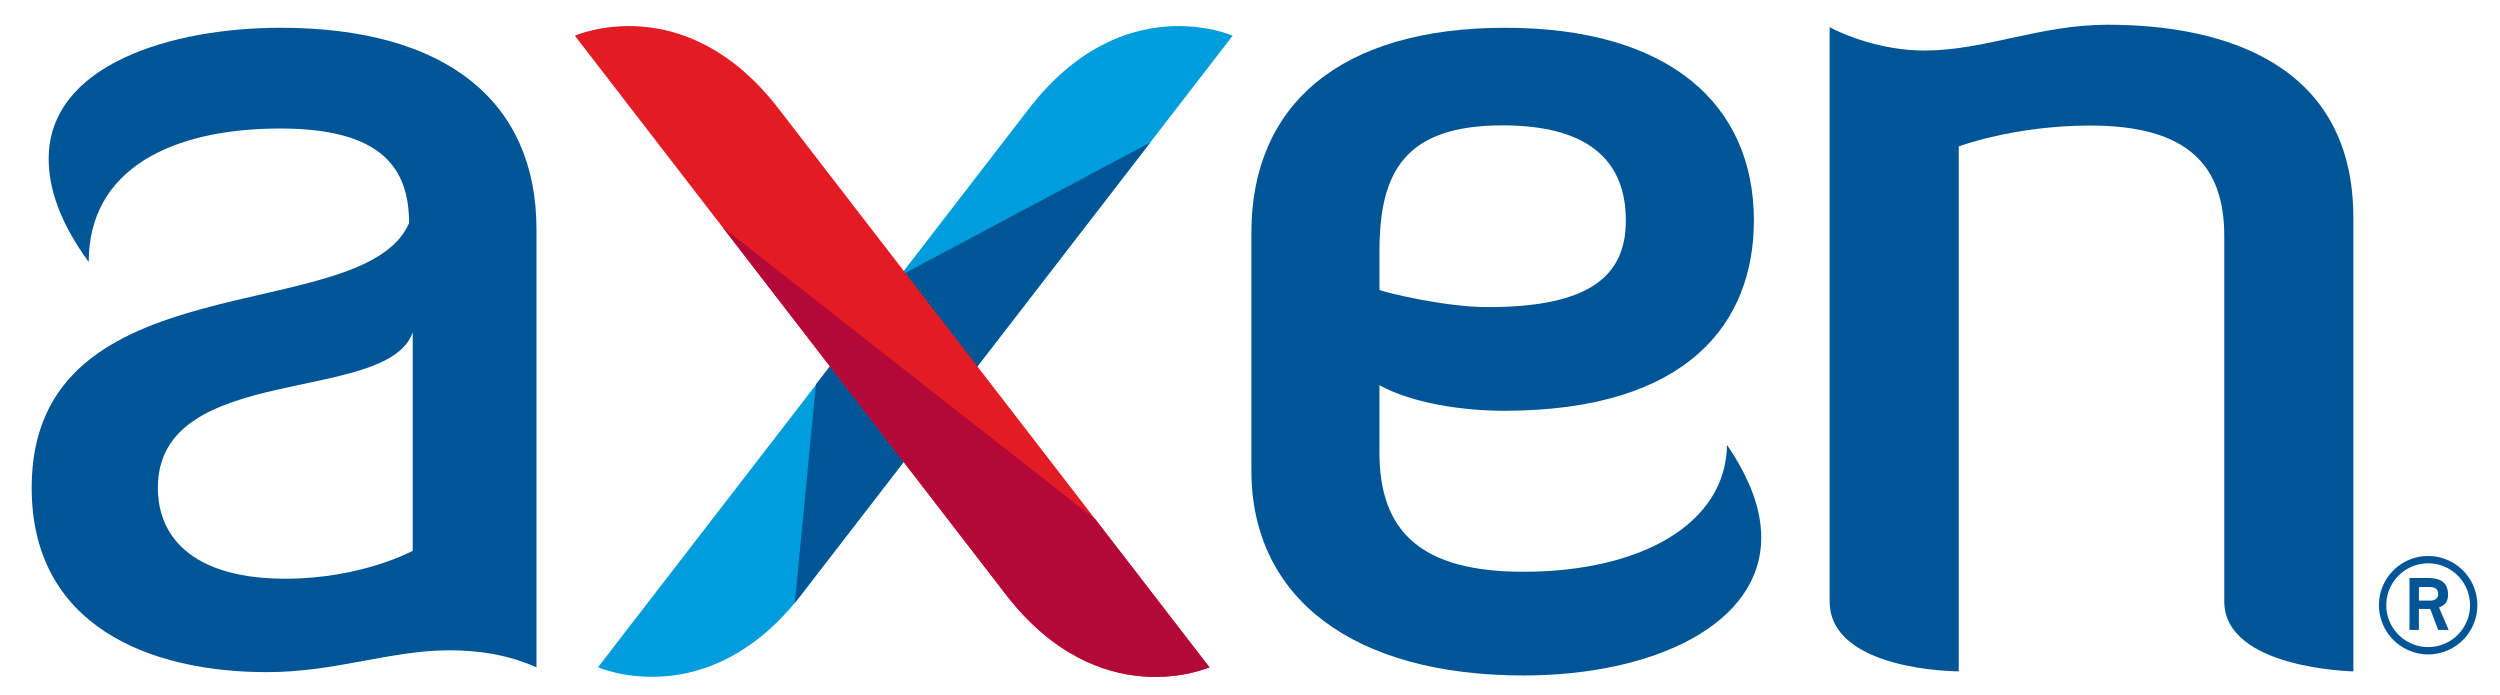<svg id="Layer_1" data-name="Layer 1" xmlns="http://www.w3.org/2000/svg" viewBox="0 0 1764.18 490.74">
  <defs>
    <style>.cls-1{fill:#009ddc;}.cls-2{fill:#005596;}.cls-3{fill:#e31b23;}.cls-4{fill:#b30838;}</style>
  </defs>
  <title>Axen.com</title>
  <path class="cls-1" d="M869.84,25.19S792.29-9.15,726.07,76.7l-115.69,150L422,470.85s77.56,34.34,143.79-51.53l38.55-50Z"/>
  <path class="cls-2" d="M635,194.65c-8,10.42-13.91,17.83-22,28.32l-37.21,48.26-14.91,154.2,250.8-324.87Z"/>
  <path class="cls-3" d="M665.11,226.67C619.32,167.31,572,105.91,549.43,76.7,483.2-9.15,405.65,25.18,405.65,25.18L671.13,369.36l38.55,50c66.23,85.87,143.78,51.53,143.78,51.53Z"/>
  <path class="cls-4" d="M509.92,160.35l199.76,259c66.23,85.87,143.78,51.53,143.78,51.53L773,366.53Z"/>
  <path class="cls-2" d="M288.67,157.48c0-37.68-18-66.8-90.77-66.8-76.22,0-135.3,28.26-135.3,94.2C42,156.62,34.34,132.65,34.34,112.09c0-66.8,87.34-92.49,163.56-92.49,117.31,0,180.68,52.24,180.68,142.16V470.9c-21.4-9.42-41.95-12-61.65-12-41.1,0-80.5,15.41-128.45,15.41-83.07,0-166.13-32.54-166.13-130.16C22.35,181.46,256.13,232,288.67,157.48Zm2.57,77.07c-18,51.37-179.83,20.55-179.83,109.61,0,37.68,28.26,64.22,89.91,64.22,54,0,89.92-19.69,89.92-19.69Z"/>
  <path class="cls-2" d="M1242.85,379.4c0,61.1-75.74,97.25-167.84,97.25-119.64,0-191.94-54.22-191.94-144.6V164.2c0-90.37,62.83-144.6,179-144.6s175.59,54.23,175.59,136c0,71.44-45.62,134.27-176.45,134.27-28.41,0-64.56-5.16-87.79-18.07v47.34c0,55.95,29.26,84.34,101.56,84.34,82.63,0,142.88-33.56,143.74-89.51C1235.11,338.07,1242.85,359.59,1242.85,379.4ZM973.45,204.65c4.3,1.73,45.62,12.06,76.6,12.06,72.3,0,97.26-22.38,97.26-61.11,0-39.6-23.24-67.13-86.94-67.13-68.85,0-86.92,32.7-86.92,88.65Z"/>
  <path class="cls-2" d="M1569.61,166.66c0-49.45-25.16-78.07-94.56-78.07-53.79,0-92.82,14.75-92.82,14.75V473.76s-91.1,0-91.1-49.45V19.19c9.55,5.21,36.44,16.48,66.8,16.48,42.51,0,81.55-18.22,129.27-18.22,84.15,0,173.5,28.63,173.5,136.2V473.76s-91.09-1.73-91.09-49.44Z"/>
  <path class="cls-2" d="M1678.75,427.08a34.72,34.72,0,1,1,34.72,34.72A34.87,34.87,0,0,1,1678.75,427.08Zm34.72,29.55a29.55,29.55,0,1,0-29.54-29.55A29.63,29.63,0,0,0,1713.47,456.63Zm-13.15-48.75h12.26c6.94,0,14.92,1.18,14.92,11.82,0,6.5-4,7.82-6.35,9l6.8,15.81h-7.39l-5.62-14.78h-8v14.78h-6.64Zm6.64,15.95h8c3.11,0,5.62-1.48,5.62-4.73s-2.22-4.88-6.2-4.87H1707Z"/>
</svg>
